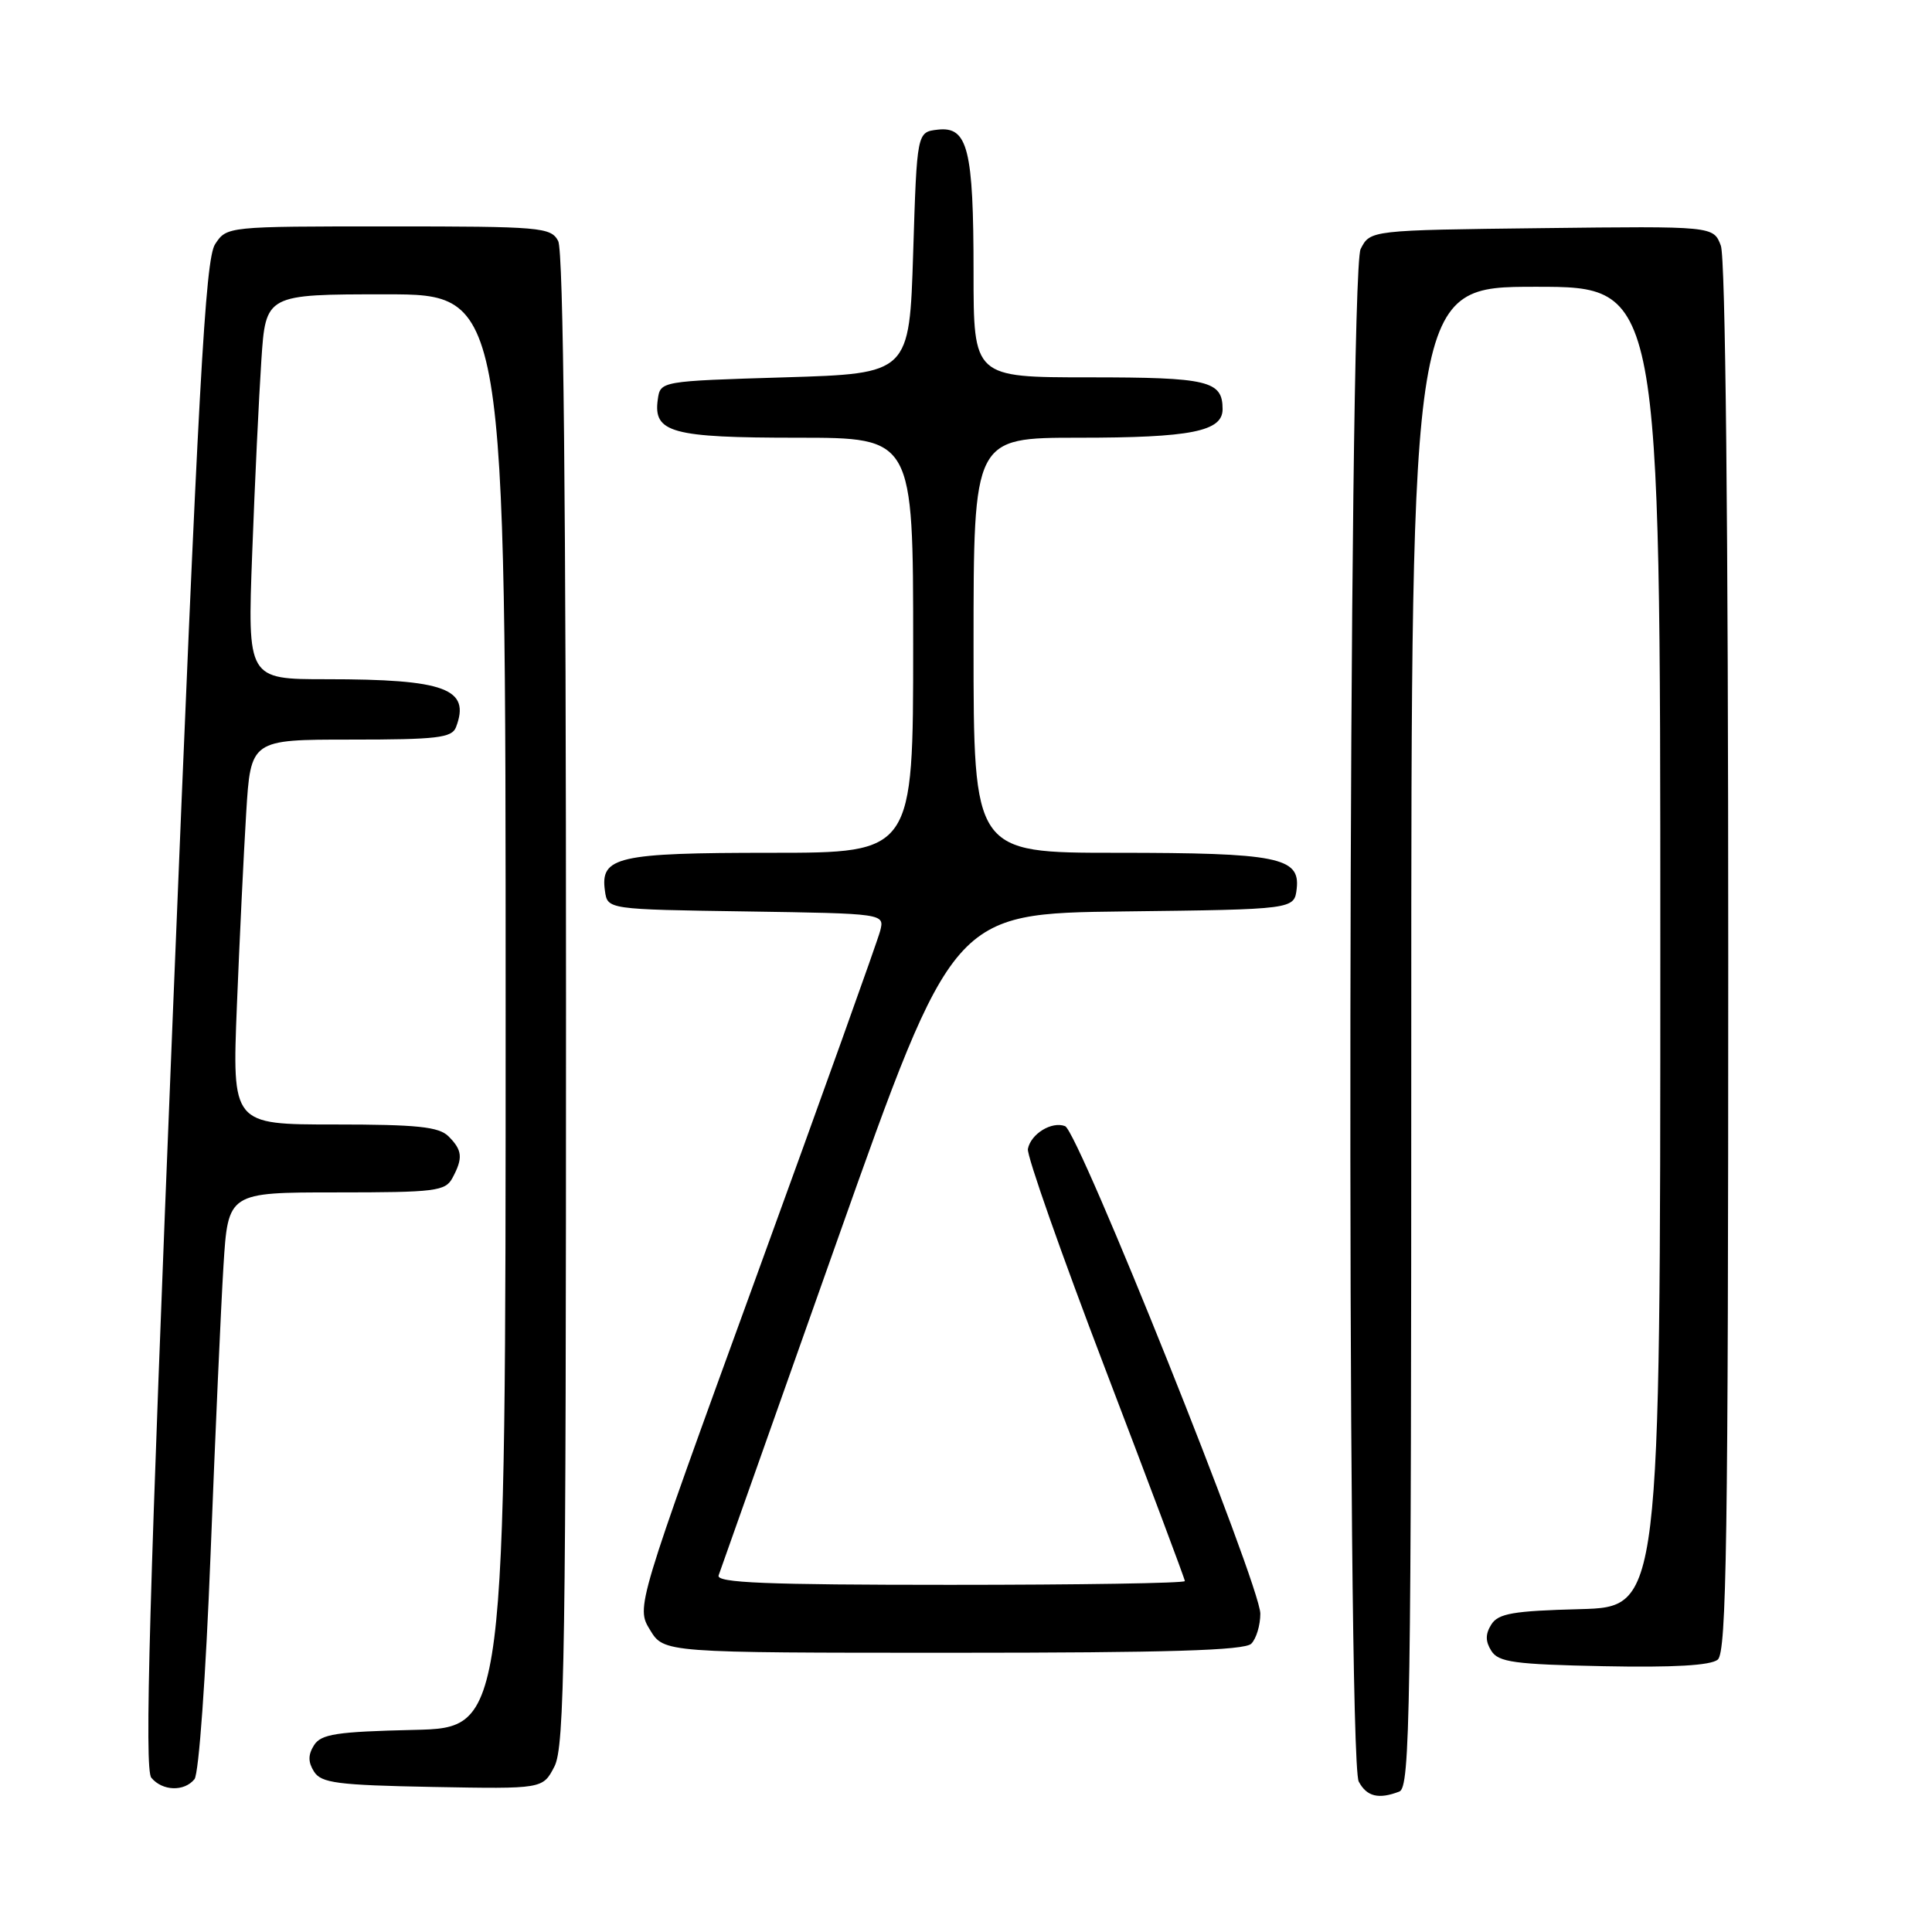 <?xml version="1.0" encoding="UTF-8" standalone="no"?>
<!DOCTYPE svg PUBLIC "-//W3C//DTD SVG 1.1//EN" "http://www.w3.org/Graphics/SVG/1.1/DTD/svg11.dtd" >
<svg xmlns="http://www.w3.org/2000/svg" xmlns:xlink="http://www.w3.org/1999/xlink" version="1.1" viewBox="0 0 256 256">
 <g >
 <path fill="currentColor"
d=" M 185.42 237.39 C 186.85 236.85 187.00 227.10 187.00 137.39 C 187.00 38.00 187.00 38.00 203.50 38.00 C 220.00 38.00 220.00 38.00 220.00 125.47 C 220.00 212.93 220.00 212.93 209.36 213.22 C 200.50 213.45 198.53 213.79 197.61 215.25 C 196.81 216.52 196.81 217.48 197.61 218.75 C 198.56 220.25 200.65 220.54 212.47 220.78 C 221.76 220.97 226.68 220.68 227.61 219.91 C 228.78 218.94 229.00 204.02 229.00 126.94 C 229.00 69.25 228.63 34.17 228.02 32.55 C 227.04 29.96 227.04 29.96 204.30 30.23 C 181.56 30.50 181.56 30.50 180.29 33.00 C 178.65 36.26 178.40 233.00 180.04 236.07 C 181.10 238.06 182.67 238.45 185.42 237.39 Z  M 25.77 235.75 C 26.35 235.04 27.27 222.11 27.90 206.00 C 28.51 190.32 29.28 173.11 29.61 167.75 C 30.22 158.00 30.22 158.00 44.57 158.00 C 57.74 158.00 59.02 157.84 59.96 156.07 C 61.37 153.44 61.27 152.41 59.43 150.57 C 58.15 149.30 55.29 149.00 44.31 149.00 C 30.76 149.00 30.76 149.00 31.39 133.25 C 31.74 124.59 32.29 113.11 32.62 107.75 C 33.22 98.00 33.22 98.00 46.50 98.00 C 57.89 98.00 59.88 97.77 60.42 96.36 C 62.38 91.25 59.00 90.00 43.27 90.00 C 32.79 90.00 32.79 90.00 33.42 73.25 C 33.76 64.04 34.31 52.56 34.63 47.75 C 35.21 39.00 35.21 39.00 51.11 39.00 C 67.00 39.00 67.00 39.00 67.00 133.97 C 67.00 228.94 67.00 228.94 54.86 229.22 C 44.57 229.46 42.55 229.77 41.61 231.25 C 40.81 232.52 40.81 233.48 41.61 234.75 C 42.57 236.26 44.68 236.54 57.32 236.78 C 71.92 237.05 71.92 237.05 73.46 234.08 C 74.82 231.46 75.00 219.31 75.00 132.48 C 75.00 66.42 74.66 33.23 73.96 31.93 C 72.99 30.11 71.66 30.00 51.49 30.00 C 30.05 30.00 30.05 30.00 28.50 32.36 C 27.20 34.35 26.29 50.87 22.90 134.43 C 19.76 211.96 19.12 234.44 20.05 235.56 C 21.52 237.33 24.41 237.43 25.77 235.75 Z  M 165.80 217.80 C 166.46 217.14 167.00 215.35 167.00 213.82 C 167.00 210.07 142.90 149.90 141.13 149.22 C 139.36 148.54 136.59 150.24 136.20 152.24 C 136.03 153.08 140.65 166.20 146.45 181.39 C 152.25 196.58 157.00 209.23 157.00 209.50 C 157.00 209.78 143.00 210.00 125.89 210.00 C 101.44 210.00 94.88 209.73 95.22 208.75 C 95.46 208.06 102.55 188.05 110.97 164.27 C 126.29 121.04 126.29 121.04 148.90 120.77 C 171.50 120.50 171.50 120.50 171.82 117.75 C 172.29 113.60 169.29 113.00 147.93 113.00 C 129.00 113.00 129.00 113.00 129.00 85.50 C 129.00 58.00 129.00 58.00 142.93 58.00 C 157.79 58.00 162.00 57.17 162.00 54.22 C 162.00 50.45 160.13 50.00 144.30 50.00 C 129.00 50.00 129.00 50.00 129.00 36.07 C 129.00 19.73 128.24 16.72 124.25 17.18 C 121.50 17.50 121.50 17.50 121.00 33.50 C 120.50 49.50 120.50 49.50 104.00 50.00 C 87.50 50.50 87.50 50.50 87.16 52.94 C 86.54 57.33 88.98 58.00 105.69 58.00 C 121.00 58.00 121.00 58.00 121.00 85.50 C 121.00 113.00 121.00 113.00 102.19 113.00 C 81.76 113.00 79.51 113.52 80.16 118.06 C 80.50 120.50 80.50 120.50 98.85 120.77 C 117.21 121.05 117.21 121.05 116.63 123.34 C 116.31 124.60 108.91 145.27 100.17 169.28 C 84.28 212.94 84.28 212.94 86.13 215.97 C 87.97 219.00 87.97 219.00 126.29 219.00 C 154.75 219.00 164.91 218.69 165.80 217.80 Z "/>
</g>
</svg>